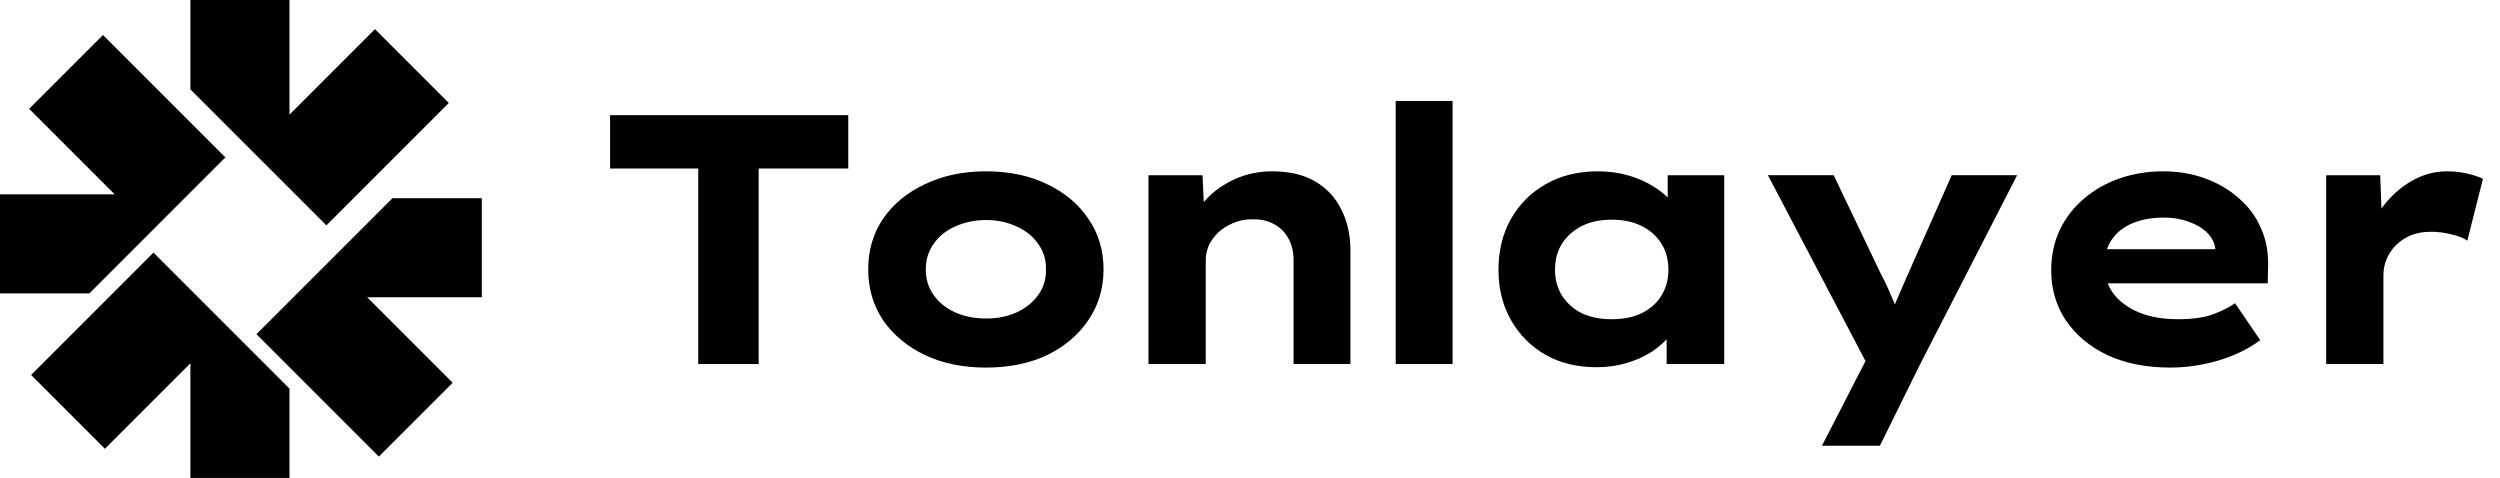 <svg width="136" height="26" viewBox="0 0 136 26" fill="none" xmlns="http://www.w3.org/2000/svg">
<path d="M126.544 19.803V9.533H129.484L129.619 13.169L128.826 12.898C129.007 12.228 129.31 11.628 129.735 11.1C130.174 10.558 130.683 10.126 131.263 9.804C131.856 9.481 132.475 9.32 133.12 9.32C133.494 9.32 133.848 9.359 134.183 9.436C134.532 9.514 134.828 9.61 135.073 9.726L134.222 13.092C134.003 12.937 133.706 12.821 133.332 12.744C132.971 12.653 132.61 12.608 132.249 12.608C131.837 12.608 131.469 12.673 131.147 12.802C130.838 12.931 130.567 13.111 130.335 13.343C130.115 13.562 129.948 13.814 129.832 14.097C129.716 14.368 129.658 14.665 129.658 14.987V19.803H126.544Z" fill="black"/>
<path d="M118.065 19.996C116.763 19.996 115.622 19.771 114.642 19.319C113.675 18.855 112.92 18.223 112.379 17.424C111.85 16.625 111.586 15.722 111.586 14.716C111.586 13.904 111.741 13.169 112.05 12.511C112.372 11.841 112.811 11.274 113.365 10.809C113.92 10.332 114.564 9.965 115.299 9.707C116.047 9.449 116.84 9.32 117.678 9.32C118.503 9.32 119.264 9.449 119.96 9.707C120.67 9.965 121.282 10.326 121.798 10.79C122.326 11.242 122.726 11.783 122.997 12.415C123.281 13.047 123.409 13.743 123.384 14.504L123.364 15.413H113.675L113.23 13.556H120.85L120.521 13.962V13.575C120.483 13.227 120.334 12.924 120.076 12.666C119.819 12.408 119.483 12.209 119.071 12.067C118.671 11.912 118.22 11.835 117.717 11.835C117.098 11.835 116.544 11.931 116.054 12.125C115.564 12.318 115.177 12.615 114.893 13.014C114.622 13.401 114.487 13.891 114.487 14.484C114.487 15.039 114.648 15.535 114.971 15.973C115.293 16.399 115.757 16.741 116.363 16.998C116.969 17.244 117.678 17.366 118.49 17.366C119.238 17.366 119.857 17.282 120.347 17.114C120.837 16.934 121.25 16.728 121.585 16.496L122.958 18.507C122.52 18.829 122.036 19.1 121.508 19.319C120.979 19.538 120.418 19.706 119.825 19.822C119.245 19.938 118.658 19.996 118.065 19.996Z" fill="black"/>
<path d="M99.114 24.249L101.937 18.757L101.821 20.285L96.174 9.531H99.752L102.343 14.947C102.55 15.333 102.737 15.733 102.904 16.146C103.085 16.545 103.24 16.939 103.368 17.326L102.711 17.442C102.84 17.132 102.995 16.765 103.175 16.339C103.356 15.914 103.543 15.482 103.736 15.043L106.173 9.531H109.732L104.432 19.859L102.266 24.249H99.114Z" fill="black"/>
<path d="M86.855 19.977C85.797 19.977 84.869 19.751 84.07 19.3C83.27 18.836 82.645 18.204 82.194 17.405C81.742 16.605 81.517 15.696 81.517 14.678C81.517 13.633 81.742 12.711 82.194 11.912C82.658 11.1 83.29 10.468 84.089 10.017C84.901 9.552 85.849 9.32 86.932 9.32C87.538 9.32 88.099 9.398 88.615 9.552C89.13 9.707 89.588 9.913 89.988 10.171C90.387 10.416 90.71 10.694 90.955 11.003C91.213 11.312 91.374 11.622 91.438 11.931L90.723 11.97V9.533H93.798V19.803H90.665V17.114L91.322 17.25C91.271 17.585 91.116 17.914 90.858 18.236C90.6 18.559 90.271 18.855 89.872 19.126C89.472 19.384 89.014 19.59 88.499 19.745C87.983 19.9 87.435 19.977 86.855 19.977ZM87.667 17.366C88.312 17.366 88.859 17.256 89.311 17.037C89.775 16.805 90.13 16.489 90.375 16.09C90.632 15.677 90.761 15.206 90.761 14.678C90.761 14.123 90.632 13.646 90.375 13.246C90.13 12.847 89.775 12.531 89.311 12.299C88.859 12.067 88.312 11.951 87.667 11.951C87.048 11.951 86.507 12.067 86.042 12.299C85.591 12.531 85.236 12.847 84.979 13.246C84.721 13.646 84.592 14.123 84.592 14.678C84.592 15.206 84.721 15.677 84.979 16.09C85.236 16.489 85.591 16.805 86.042 17.037C86.507 17.256 87.048 17.366 87.667 17.366Z" fill="black"/>
<path d="M75.926 19.804V5.492H79.02V19.804H75.926Z" fill="black"/>
<path d="M62.478 19.803V9.533H65.418L65.534 12.047L64.761 12.26C64.928 11.744 65.218 11.267 65.631 10.829C66.056 10.378 66.572 10.017 67.178 9.746C67.797 9.462 68.474 9.32 69.209 9.32C70.137 9.32 70.911 9.501 71.53 9.862C72.162 10.223 72.639 10.732 72.961 11.39C73.296 12.034 73.464 12.782 73.464 13.633V19.803H70.369V14.136C70.369 13.685 70.273 13.292 70.079 12.956C69.899 12.621 69.635 12.363 69.286 12.183C68.951 12.002 68.558 11.918 68.107 11.931C67.72 11.931 67.372 12.002 67.062 12.144C66.753 12.273 66.482 12.447 66.25 12.666C66.031 12.885 65.863 13.124 65.747 13.382C65.644 13.64 65.592 13.898 65.592 14.155V19.803H64.045C63.594 19.803 63.239 19.803 62.981 19.803C62.724 19.803 62.556 19.803 62.478 19.803Z" fill="black"/>
<path d="M53.631 19.996C52.393 19.996 51.291 19.771 50.324 19.319C49.357 18.855 48.596 18.223 48.042 17.424C47.5 16.612 47.23 15.69 47.23 14.658C47.23 13.614 47.5 12.692 48.042 11.893C48.596 11.093 49.357 10.468 50.324 10.017C51.291 9.552 52.393 9.32 53.631 9.32C54.895 9.32 56.004 9.552 56.958 10.017C57.912 10.468 58.66 11.093 59.201 11.893C59.756 12.692 60.033 13.614 60.033 14.658C60.033 15.69 59.756 16.612 59.201 17.424C58.66 18.223 57.912 18.855 56.958 19.319C56.004 19.771 54.895 19.996 53.631 19.996ZM53.651 17.327C54.257 17.327 54.804 17.218 55.294 16.998C55.797 16.766 56.191 16.451 56.474 16.051C56.771 15.651 56.913 15.187 56.9 14.658C56.913 14.13 56.771 13.665 56.474 13.266C56.191 12.853 55.797 12.537 55.294 12.318C54.804 12.086 54.257 11.97 53.651 11.97C53.032 11.97 52.471 12.086 51.968 12.318C51.465 12.537 51.072 12.853 50.788 13.266C50.505 13.665 50.363 14.13 50.363 14.658C50.363 15.187 50.505 15.651 50.788 16.051C51.072 16.451 51.465 16.766 51.968 16.998C52.471 17.218 53.032 17.327 53.651 17.327Z" fill="black"/>
<path d="M37.984 19.804V9.167H33.188V6.266H46.146V9.167H41.272V19.804H37.984Z" fill="black"/>
<path d="M10.357 4.862L17.756 12.26L24.414 5.602L20.398 1.585L15.748 6.236V0H10.357V4.862Z" fill="black"/>
<path d="M15.748 21.138L8.35 13.74L1.691 20.398L5.707 24.415L10.358 19.764L10.358 26L15.748 26L15.748 21.138Z" fill="black"/>
<path d="M4.862 15.961L12.26 8.563L5.602 1.904L1.585 5.92L6.236 10.571L-2.35615e-07 10.571L0 15.961L4.862 15.961Z" fill="black"/>
<path d="M21.349 10.781L13.951 18.18L20.609 24.838L24.626 20.822L19.975 16.172L26.211 16.172L26.211 10.781L21.349 10.781Z" fill="black"/>
</svg>
